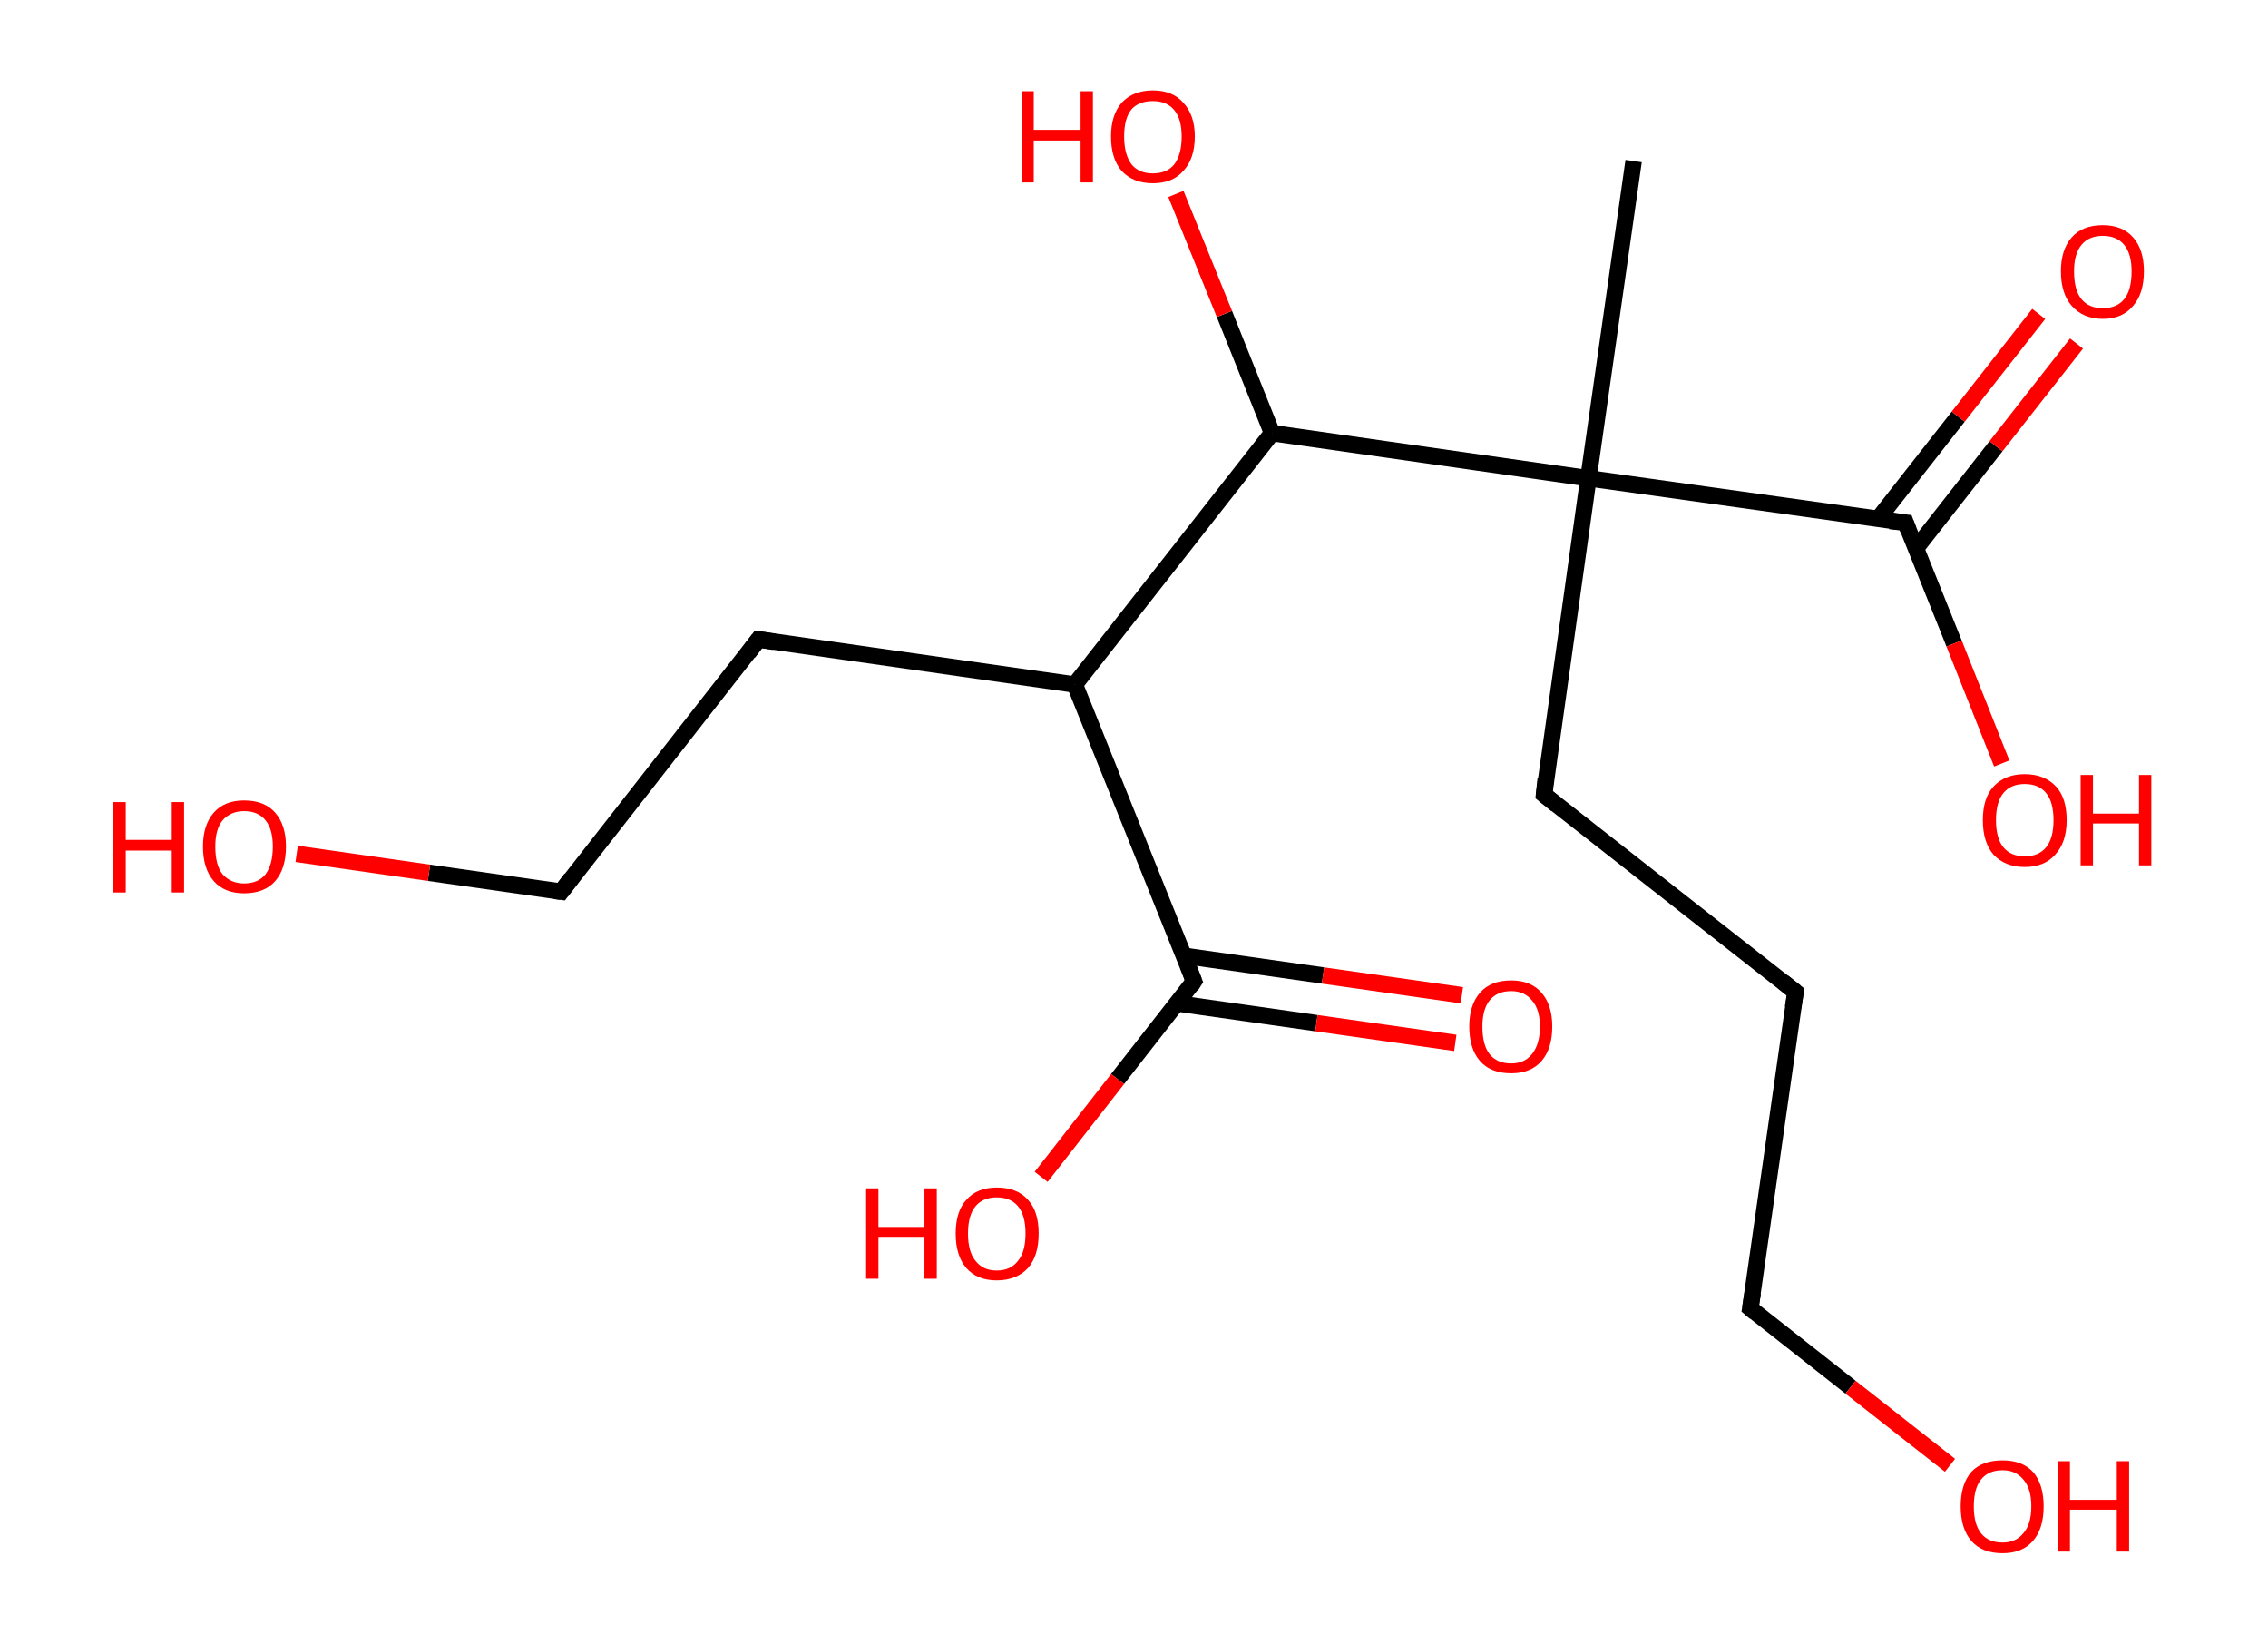 <?xml version='1.0' encoding='ASCII' standalone='yes'?>
<svg xmlns="http://www.w3.org/2000/svg" xmlns:rdkit="http://www.rdkit.org/xml" xmlns:xlink="http://www.w3.org/1999/xlink" version="1.1" baseProfile="full" xml:space="preserve" width="276px" height="200px" viewBox="0 0 276 200">
<!-- END OF HEADER -->
<rect style="opacity:1.0;fill:#FFFFFF;stroke:none" width="276.0" height="200.0" x="0.0" y="0.0"> </rect>
<path class="bond-0 atom-0 atom-1" d="M 198.8,19.6 L 193.3,58.2" style="fill:none;fill-rule:evenodd;stroke:#000000;stroke-width:2.0px;stroke-linecap:butt;stroke-linejoin:miter;stroke-opacity:1"/>
<path class="bond-1 atom-1 atom-2" d="M 193.3,58.2 L 187.9,96.7" style="fill:none;fill-rule:evenodd;stroke:#000000;stroke-width:2.0px;stroke-linecap:butt;stroke-linejoin:miter;stroke-opacity:1"/>
<path class="bond-2 atom-2 atom-3" d="M 187.9,96.7 L 218.5,120.7" style="fill:none;fill-rule:evenodd;stroke:#000000;stroke-width:2.0px;stroke-linecap:butt;stroke-linejoin:miter;stroke-opacity:1"/>
<path class="bond-3 atom-3 atom-4" d="M 218.5,120.7 L 213.0,159.2" style="fill:none;fill-rule:evenodd;stroke:#000000;stroke-width:2.0px;stroke-linecap:butt;stroke-linejoin:miter;stroke-opacity:1"/>
<path class="bond-4 atom-4 atom-5" d="M 213.0,159.2 L 225.2,168.8" style="fill:none;fill-rule:evenodd;stroke:#000000;stroke-width:2.0px;stroke-linecap:butt;stroke-linejoin:miter;stroke-opacity:1"/>
<path class="bond-4 atom-4 atom-5" d="M 225.2,168.8 L 237.3,178.3" style="fill:none;fill-rule:evenodd;stroke:#FF0000;stroke-width:2.0px;stroke-linecap:butt;stroke-linejoin:miter;stroke-opacity:1"/>
<path class="bond-5 atom-1 atom-6" d="M 193.3,58.2 L 231.9,63.6" style="fill:none;fill-rule:evenodd;stroke:#000000;stroke-width:2.0px;stroke-linecap:butt;stroke-linejoin:miter;stroke-opacity:1"/>
<path class="bond-6 atom-6 atom-7" d="M 233.1,66.8 L 242.9,54.3" style="fill:none;fill-rule:evenodd;stroke:#000000;stroke-width:2.0px;stroke-linecap:butt;stroke-linejoin:miter;stroke-opacity:1"/>
<path class="bond-6 atom-6 atom-7" d="M 242.9,54.3 L 252.7,41.8" style="fill:none;fill-rule:evenodd;stroke:#FF0000;stroke-width:2.0px;stroke-linecap:butt;stroke-linejoin:miter;stroke-opacity:1"/>
<path class="bond-6 atom-6 atom-7" d="M 228.5,63.2 L 238.3,50.7" style="fill:none;fill-rule:evenodd;stroke:#000000;stroke-width:2.0px;stroke-linecap:butt;stroke-linejoin:miter;stroke-opacity:1"/>
<path class="bond-6 atom-6 atom-7" d="M 238.3,50.7 L 248.1,38.2" style="fill:none;fill-rule:evenodd;stroke:#FF0000;stroke-width:2.0px;stroke-linecap:butt;stroke-linejoin:miter;stroke-opacity:1"/>
<path class="bond-7 atom-6 atom-8" d="M 231.9,63.6 L 237.8,78.3" style="fill:none;fill-rule:evenodd;stroke:#000000;stroke-width:2.0px;stroke-linecap:butt;stroke-linejoin:miter;stroke-opacity:1"/>
<path class="bond-7 atom-6 atom-8" d="M 237.8,78.3 L 243.6,92.9" style="fill:none;fill-rule:evenodd;stroke:#FF0000;stroke-width:2.0px;stroke-linecap:butt;stroke-linejoin:miter;stroke-opacity:1"/>
<path class="bond-8 atom-1 atom-9" d="M 193.3,58.2 L 154.8,52.7" style="fill:none;fill-rule:evenodd;stroke:#000000;stroke-width:2.0px;stroke-linecap:butt;stroke-linejoin:miter;stroke-opacity:1"/>
<path class="bond-9 atom-9 atom-10" d="M 154.8,52.7 L 149.0,38.2" style="fill:none;fill-rule:evenodd;stroke:#000000;stroke-width:2.0px;stroke-linecap:butt;stroke-linejoin:miter;stroke-opacity:1"/>
<path class="bond-9 atom-9 atom-10" d="M 149.0,38.2 L 143.1,23.6" style="fill:none;fill-rule:evenodd;stroke:#FF0000;stroke-width:2.0px;stroke-linecap:butt;stroke-linejoin:miter;stroke-opacity:1"/>
<path class="bond-10 atom-9 atom-11" d="M 154.8,52.7 L 130.8,83.3" style="fill:none;fill-rule:evenodd;stroke:#000000;stroke-width:2.0px;stroke-linecap:butt;stroke-linejoin:miter;stroke-opacity:1"/>
<path class="bond-11 atom-11 atom-12" d="M 130.8,83.3 L 92.3,77.8" style="fill:none;fill-rule:evenodd;stroke:#000000;stroke-width:2.0px;stroke-linecap:butt;stroke-linejoin:miter;stroke-opacity:1"/>
<path class="bond-12 atom-12 atom-13" d="M 92.3,77.8 L 68.3,108.5" style="fill:none;fill-rule:evenodd;stroke:#000000;stroke-width:2.0px;stroke-linecap:butt;stroke-linejoin:miter;stroke-opacity:1"/>
<path class="bond-13 atom-13 atom-14" d="M 68.3,108.5 L 52.2,106.2" style="fill:none;fill-rule:evenodd;stroke:#000000;stroke-width:2.0px;stroke-linecap:butt;stroke-linejoin:miter;stroke-opacity:1"/>
<path class="bond-13 atom-13 atom-14" d="M 52.2,106.2 L 36.1,103.9" style="fill:none;fill-rule:evenodd;stroke:#FF0000;stroke-width:2.0px;stroke-linecap:butt;stroke-linejoin:miter;stroke-opacity:1"/>
<path class="bond-14 atom-11 atom-15" d="M 130.8,83.3 L 145.3,119.4" style="fill:none;fill-rule:evenodd;stroke:#000000;stroke-width:2.0px;stroke-linecap:butt;stroke-linejoin:miter;stroke-opacity:1"/>
<path class="bond-15 atom-15 atom-16" d="M 143.3,122.1 L 160.2,124.5" style="fill:none;fill-rule:evenodd;stroke:#000000;stroke-width:2.0px;stroke-linecap:butt;stroke-linejoin:miter;stroke-opacity:1"/>
<path class="bond-15 atom-15 atom-16" d="M 160.2,124.5 L 177.1,126.9" style="fill:none;fill-rule:evenodd;stroke:#FF0000;stroke-width:2.0px;stroke-linecap:butt;stroke-linejoin:miter;stroke-opacity:1"/>
<path class="bond-15 atom-15 atom-16" d="M 144.1,116.3 L 161.0,118.7" style="fill:none;fill-rule:evenodd;stroke:#000000;stroke-width:2.0px;stroke-linecap:butt;stroke-linejoin:miter;stroke-opacity:1"/>
<path class="bond-15 atom-15 atom-16" d="M 161.0,118.7 L 177.9,121.1" style="fill:none;fill-rule:evenodd;stroke:#FF0000;stroke-width:2.0px;stroke-linecap:butt;stroke-linejoin:miter;stroke-opacity:1"/>
<path class="bond-16 atom-15 atom-17" d="M 145.3,119.4 L 136.0,131.3" style="fill:none;fill-rule:evenodd;stroke:#000000;stroke-width:2.0px;stroke-linecap:butt;stroke-linejoin:miter;stroke-opacity:1"/>
<path class="bond-16 atom-15 atom-17" d="M 136.0,131.3 L 126.7,143.2" style="fill:none;fill-rule:evenodd;stroke:#FF0000;stroke-width:2.0px;stroke-linecap:butt;stroke-linejoin:miter;stroke-opacity:1"/>
<path d="M 188.1,94.8 L 187.9,96.7 L 189.4,97.9" style="fill:none;stroke:#000000;stroke-width:2.0px;stroke-linecap:butt;stroke-linejoin:miter;stroke-opacity:1;"/>
<path d="M 217.0,119.5 L 218.5,120.7 L 218.2,122.6" style="fill:none;stroke:#000000;stroke-width:2.0px;stroke-linecap:butt;stroke-linejoin:miter;stroke-opacity:1;"/>
<path d="M 213.3,157.3 L 213.0,159.2 L 213.6,159.7" style="fill:none;stroke:#000000;stroke-width:2.0px;stroke-linecap:butt;stroke-linejoin:miter;stroke-opacity:1;"/>
<path d="M 230.0,63.4 L 231.9,63.6 L 232.2,64.4" style="fill:none;stroke:#000000;stroke-width:2.0px;stroke-linecap:butt;stroke-linejoin:miter;stroke-opacity:1;"/>
<path d="M 94.2,78.1 L 92.3,77.8 L 91.1,79.4" style="fill:none;stroke:#000000;stroke-width:2.0px;stroke-linecap:butt;stroke-linejoin:miter;stroke-opacity:1;"/>
<path d="M 69.5,106.9 L 68.3,108.5 L 67.5,108.4" style="fill:none;stroke:#000000;stroke-width:2.0px;stroke-linecap:butt;stroke-linejoin:miter;stroke-opacity:1;"/>
<path d="M 144.6,117.6 L 145.3,119.4 L 144.9,120.0" style="fill:none;stroke:#000000;stroke-width:2.0px;stroke-linecap:butt;stroke-linejoin:miter;stroke-opacity:1;"/>
<path class="atom-5" d="M 238.6 183.3 Q 238.6 180.6, 239.9 179.1 Q 241.2 177.7, 243.7 177.7 Q 246.1 177.7, 247.4 179.1 Q 248.7 180.6, 248.7 183.3 Q 248.7 186.0, 247.4 187.5 Q 246.1 189.0, 243.7 189.0 Q 241.2 189.0, 239.9 187.5 Q 238.6 186.0, 238.6 183.3 M 243.7 187.7 Q 245.3 187.7, 246.2 186.6 Q 247.2 185.5, 247.2 183.3 Q 247.2 181.1, 246.2 180.0 Q 245.3 178.9, 243.7 178.9 Q 242.0 178.9, 241.1 180.0 Q 240.2 181.1, 240.2 183.3 Q 240.2 185.5, 241.1 186.6 Q 242.0 187.7, 243.7 187.7 " fill="#FF0000"/>
<path class="atom-5" d="M 250.4 177.8 L 251.9 177.8 L 251.9 182.5 L 257.6 182.5 L 257.6 177.8 L 259.1 177.8 L 259.1 188.8 L 257.6 188.8 L 257.6 183.7 L 251.9 183.7 L 251.9 188.8 L 250.4 188.8 L 250.4 177.8 " fill="#FF0000"/>
<path class="atom-7" d="M 250.8 33.0 Q 250.8 30.4, 252.1 28.9 Q 253.4 27.4, 255.9 27.4 Q 258.3 27.4, 259.6 28.9 Q 260.9 30.4, 260.9 33.0 Q 260.9 35.7, 259.6 37.2 Q 258.3 38.8, 255.9 38.8 Q 253.5 38.8, 252.1 37.2 Q 250.8 35.7, 250.8 33.0 M 255.9 37.5 Q 257.6 37.5, 258.5 36.4 Q 259.4 35.3, 259.4 33.0 Q 259.4 30.9, 258.5 29.8 Q 257.6 28.7, 255.9 28.7 Q 254.2 28.7, 253.3 29.8 Q 252.4 30.9, 252.4 33.0 Q 252.4 35.3, 253.3 36.4 Q 254.2 37.5, 255.9 37.5 " fill="#FF0000"/>
<path class="atom-8" d="M 241.3 99.8 Q 241.3 97.1, 242.6 95.7 Q 244.0 94.2, 246.4 94.2 Q 248.8 94.2, 250.2 95.7 Q 251.5 97.1, 251.5 99.8 Q 251.5 102.5, 250.1 104.0 Q 248.8 105.5, 246.4 105.5 Q 244.0 105.5, 242.6 104.0 Q 241.3 102.5, 241.3 99.8 M 246.4 104.2 Q 248.1 104.2, 249.0 103.1 Q 249.9 102.0, 249.9 99.8 Q 249.9 97.6, 249.0 96.5 Q 248.1 95.4, 246.4 95.4 Q 244.7 95.4, 243.8 96.5 Q 242.9 97.6, 242.9 99.8 Q 242.9 102.0, 243.8 103.1 Q 244.7 104.2, 246.4 104.2 " fill="#FF0000"/>
<path class="atom-8" d="M 253.2 94.3 L 254.7 94.3 L 254.7 99.0 L 260.3 99.0 L 260.3 94.3 L 261.8 94.3 L 261.8 105.3 L 260.3 105.3 L 260.3 100.2 L 254.7 100.2 L 254.7 105.3 L 253.2 105.3 L 253.2 94.3 " fill="#FF0000"/>
<path class="atom-10" d="M 124.4 11.1 L 125.8 11.1 L 125.8 15.8 L 131.5 15.8 L 131.5 11.1 L 133.0 11.1 L 133.0 22.2 L 131.5 22.2 L 131.5 17.1 L 125.8 17.1 L 125.8 22.2 L 124.4 22.2 L 124.4 11.1 " fill="#FF0000"/>
<path class="atom-10" d="M 135.2 16.6 Q 135.2 14.0, 136.5 12.5 Q 137.9 11.0, 140.3 11.0 Q 142.7 11.0, 144.0 12.5 Q 145.4 14.0, 145.4 16.6 Q 145.4 19.3, 144.0 20.8 Q 142.7 22.3, 140.3 22.3 Q 137.9 22.3, 136.5 20.8 Q 135.2 19.3, 135.2 16.6 M 140.3 21.1 Q 142.0 21.1, 142.9 20.0 Q 143.8 18.8, 143.8 16.6 Q 143.8 14.5, 142.9 13.4 Q 142.0 12.3, 140.3 12.3 Q 138.6 12.3, 137.7 13.3 Q 136.8 14.4, 136.8 16.6 Q 136.8 18.8, 137.7 20.0 Q 138.6 21.1, 140.3 21.1 " fill="#FF0000"/>
<path class="atom-14" d="M 13.8 97.6 L 15.3 97.6 L 15.3 102.2 L 20.9 102.2 L 20.9 97.6 L 22.4 97.6 L 22.4 108.6 L 20.9 108.6 L 20.9 103.5 L 15.3 103.5 L 15.3 108.6 L 13.8 108.6 L 13.8 97.6 " fill="#FF0000"/>
<path class="atom-14" d="M 24.7 103.0 Q 24.7 100.4, 26.0 98.9 Q 27.3 97.4, 29.7 97.4 Q 32.2 97.4, 33.5 98.9 Q 34.8 100.4, 34.8 103.0 Q 34.8 105.7, 33.5 107.2 Q 32.2 108.7, 29.7 108.7 Q 27.3 108.7, 26.0 107.2 Q 24.7 105.7, 24.7 103.0 M 29.7 107.5 Q 31.4 107.5, 32.3 106.4 Q 33.2 105.2, 33.2 103.0 Q 33.2 100.9, 32.3 99.8 Q 31.4 98.7, 29.7 98.7 Q 28.1 98.7, 27.1 99.8 Q 26.2 100.9, 26.2 103.0 Q 26.2 105.3, 27.1 106.4 Q 28.1 107.5, 29.7 107.5 " fill="#FF0000"/>
<path class="atom-16" d="M 178.8 124.9 Q 178.8 122.3, 180.1 120.8 Q 181.4 119.3, 183.9 119.3 Q 186.3 119.3, 187.6 120.8 Q 188.9 122.3, 188.9 124.9 Q 188.9 127.6, 187.6 129.1 Q 186.3 130.6, 183.9 130.6 Q 181.4 130.6, 180.1 129.1 Q 178.8 127.6, 178.8 124.9 M 183.9 129.4 Q 185.5 129.4, 186.4 128.3 Q 187.4 127.1, 187.4 124.9 Q 187.4 122.8, 186.4 121.7 Q 185.5 120.6, 183.9 120.6 Q 182.2 120.6, 181.3 121.7 Q 180.4 122.8, 180.4 124.9 Q 180.4 127.2, 181.3 128.3 Q 182.2 129.4, 183.9 129.4 " fill="#FF0000"/>
<path class="atom-17" d="M 105.4 144.6 L 106.9 144.6 L 106.9 149.3 L 112.5 149.3 L 112.5 144.6 L 114.0 144.6 L 114.0 155.6 L 112.5 155.6 L 112.5 150.5 L 106.9 150.5 L 106.9 155.6 L 105.4 155.6 L 105.4 144.6 " fill="#FF0000"/>
<path class="atom-17" d="M 116.3 150.1 Q 116.3 147.4, 117.6 146.0 Q 118.9 144.5, 121.3 144.5 Q 123.8 144.5, 125.1 146.0 Q 126.4 147.4, 126.4 150.1 Q 126.4 152.8, 125.1 154.3 Q 123.7 155.8, 121.3 155.8 Q 118.9 155.8, 117.6 154.3 Q 116.3 152.8, 116.3 150.1 M 121.3 154.6 Q 123.0 154.6, 123.9 153.4 Q 124.8 152.3, 124.8 150.1 Q 124.8 147.9, 123.9 146.8 Q 123.0 145.7, 121.3 145.7 Q 119.6 145.7, 118.7 146.8 Q 117.8 147.9, 117.8 150.1 Q 117.8 152.3, 118.7 153.4 Q 119.6 154.6, 121.3 154.6 " fill="#FF0000"/>
</svg>
